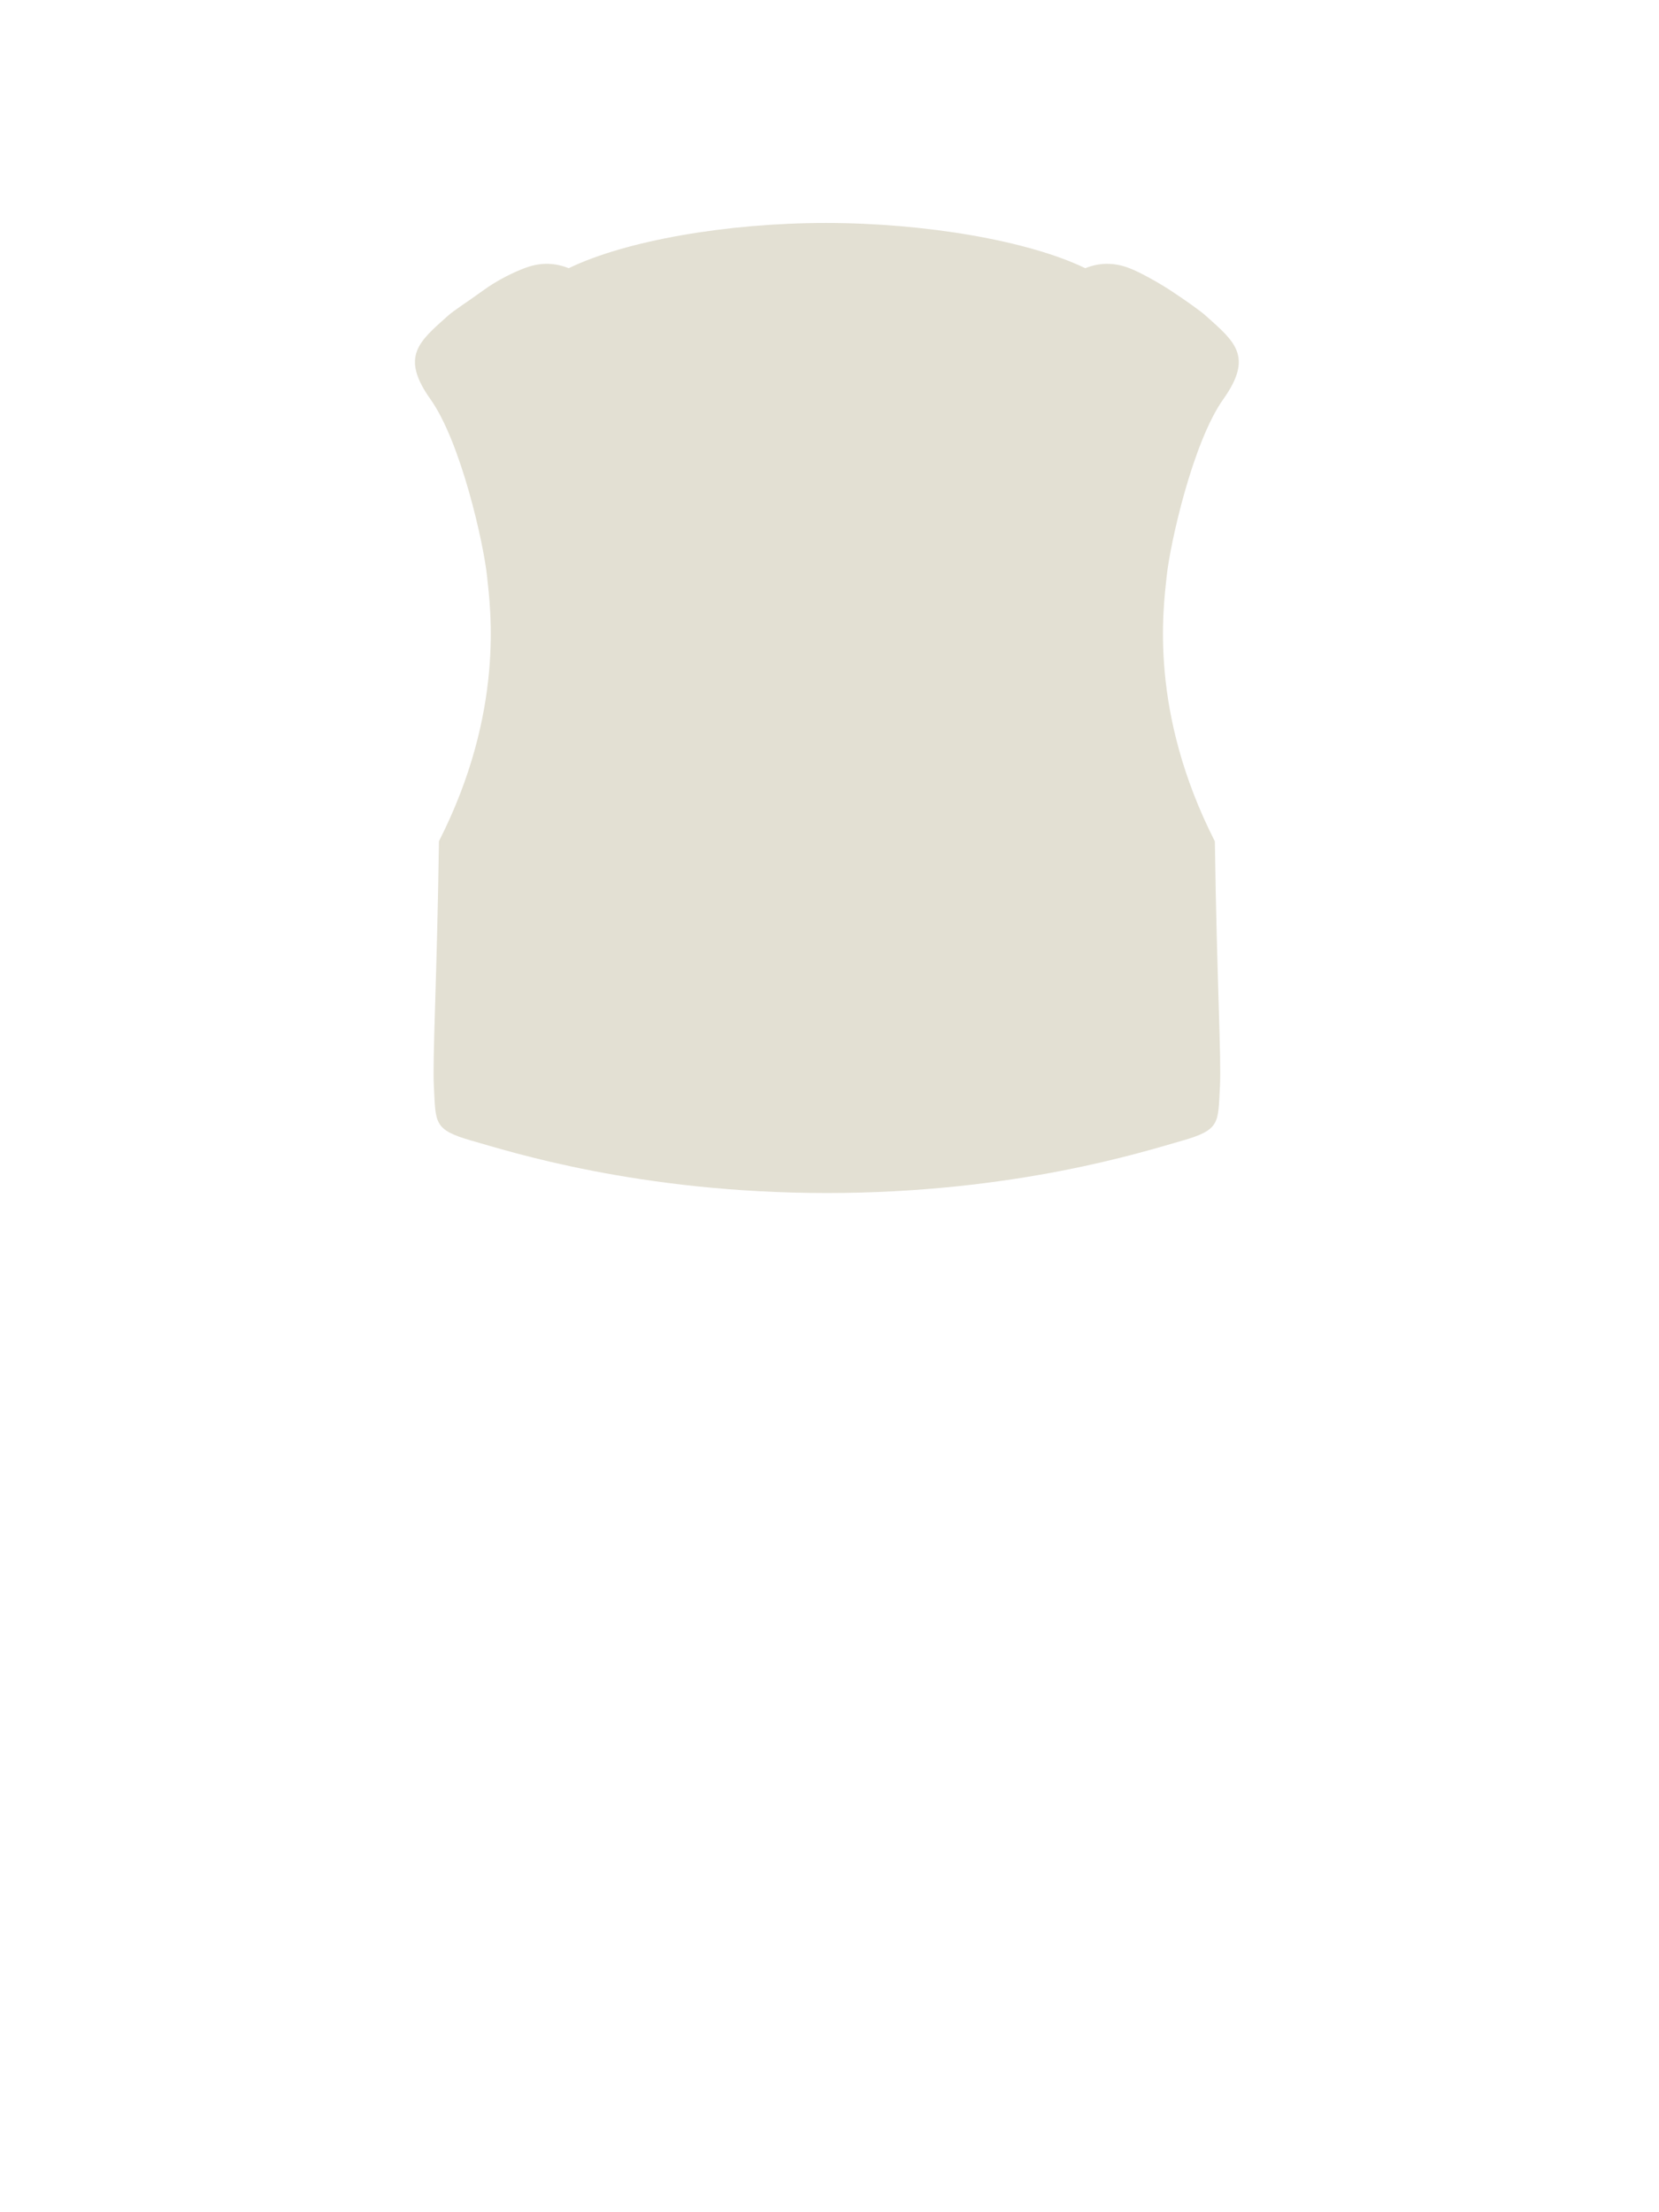 <svg width="63" height="84" viewBox="0 0 63 84" fill="none" xmlns="http://www.w3.org/2000/svg">
<path d="M31.402 45.3C24.251 45.3 19.348 43.722 17.903 43.31C16.457 42.897 16.551 42.64 16.477 41.27C16.418 40.188 16.593 37.262 16.669 31.942C19.178 27.006 18.622 23.091 18.498 21.9C18.366 20.625 17.501 16.782 16.344 15.155C15.187 13.528 15.923 12.966 16.998 12C17.253 11.771 17.727 11.482 18.313 11.053C18.899 10.623 19.543 10.319 19.969 10.164C20.565 9.948 21.102 9.986 21.597 10.184C23.756 9.138 27.604 8.466 31.362 8.466C35.121 8.466 39.053 9.138 41.212 10.184C41.721 9.98 42.276 9.946 42.893 10.184C43.304 10.343 44.019 10.743 44.487 11.053C44.955 11.363 45.547 11.771 45.802 12C46.877 12.966 47.613 13.528 46.456 15.155C45.299 16.782 44.434 20.625 44.302 21.9C44.178 23.091 43.622 27.009 46.134 31.948C46.21 37.264 46.385 40.188 46.326 41.27C46.252 42.64 46.346 42.897 44.901 43.31C43.455 43.722 38.554 45.3 31.402 45.3Z" fill="#E3E0D3"/>
</svg>
